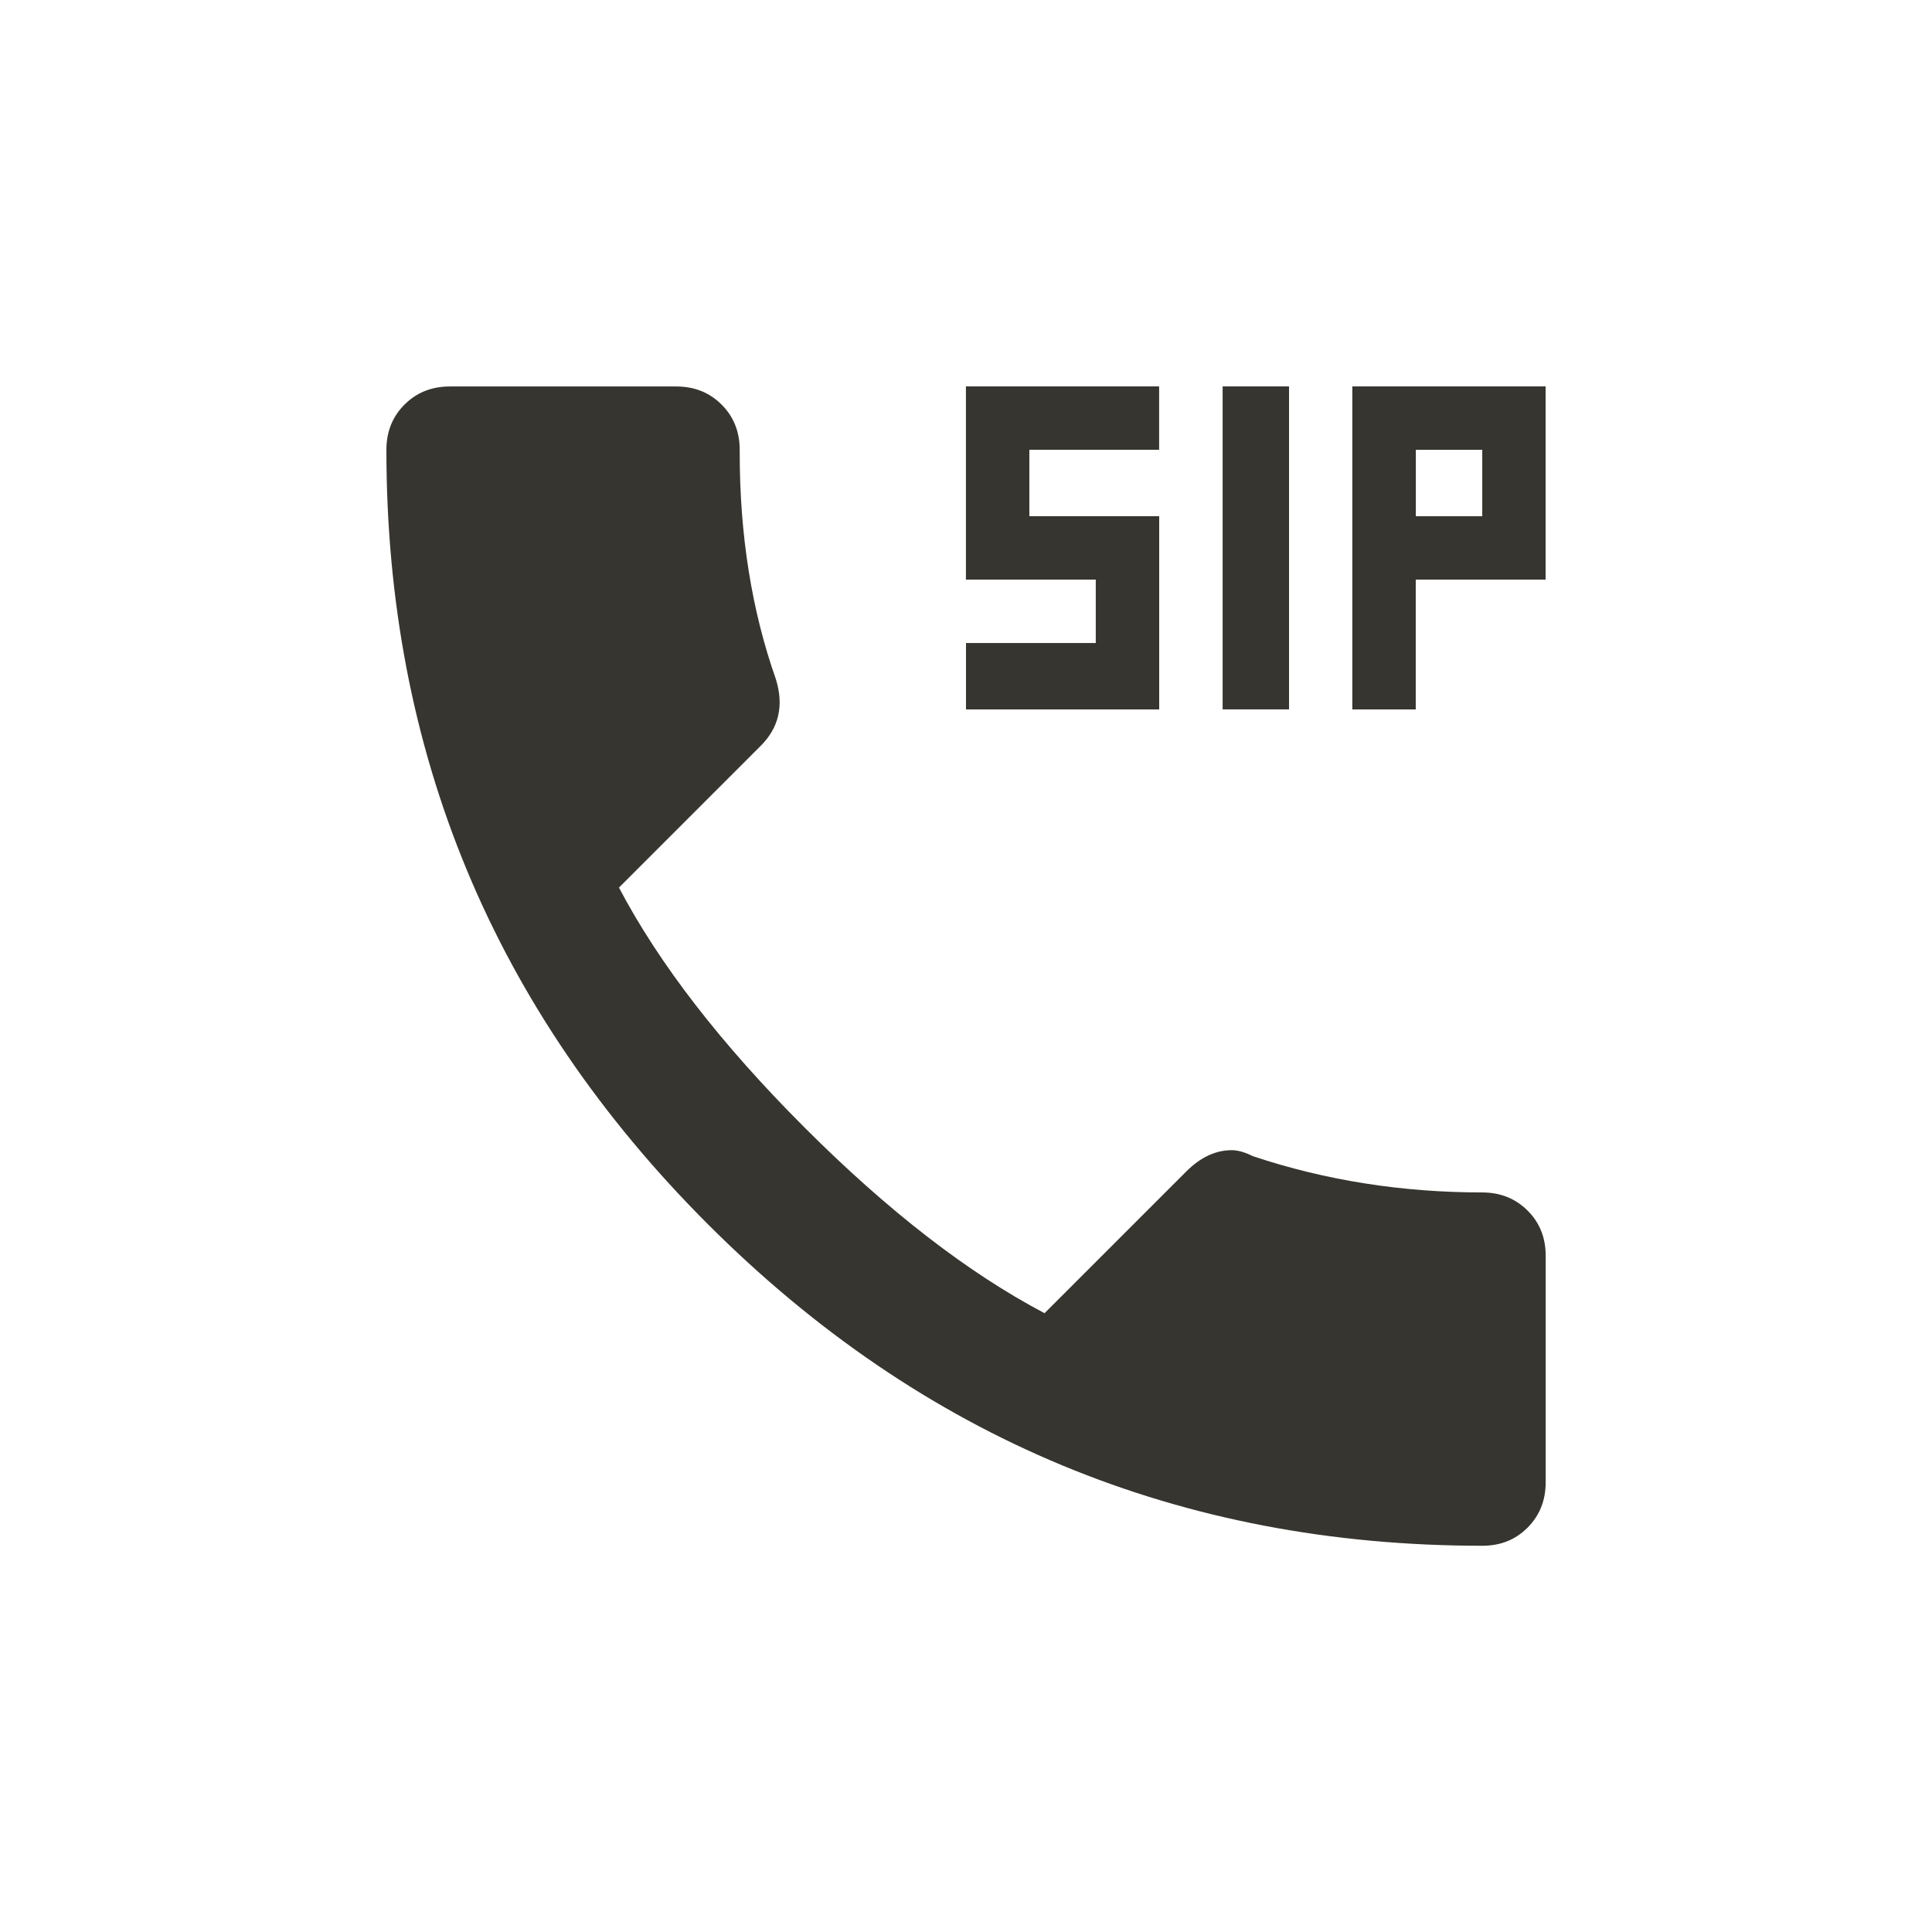 <!-- Generated by IcoMoon.io -->
<svg version="1.1" xmlns="http://www.w3.org/2000/svg" width="24" height="24" viewBox="0 0 24 24">
<title>dialer_sip</title>
<path fill="#37352f" d="M18.413 14.813q0.337 0 0.563 0.225t0.225 0.563v2.813q0 0.337-0.225 0.563t-0.563 0.225q-5.625 0-9.619-3.994t-3.994-9.619q0-0.338 0.225-0.563t0.563-0.225h2.813q0.338 0 0.563 0.225t0.225 0.563v0.037q0 1.537 0.45 2.813 0.15 0.487-0.188 0.825l-1.762 1.762q0.75 1.425 2.306 2.981t2.981 2.306l1.763-1.763q0.263-0.262 0.563-0.262 0.112 0 0.263 0.075 1.35 0.45 2.85 0.45zM18.413 6.413v-0.825h-0.825v0.825h0.825zM16.8 4.8h2.4v2.4h-1.613v1.613h-0.788v-4.013zM14.4 6.413v2.4h-2.4v-0.825h1.612v-0.788h-1.613v-2.4h2.4v0.787h-1.612v0.825h1.612zM16.013 4.8v4.012h-0.825v-4.012h0.825z"></path>
</svg>
